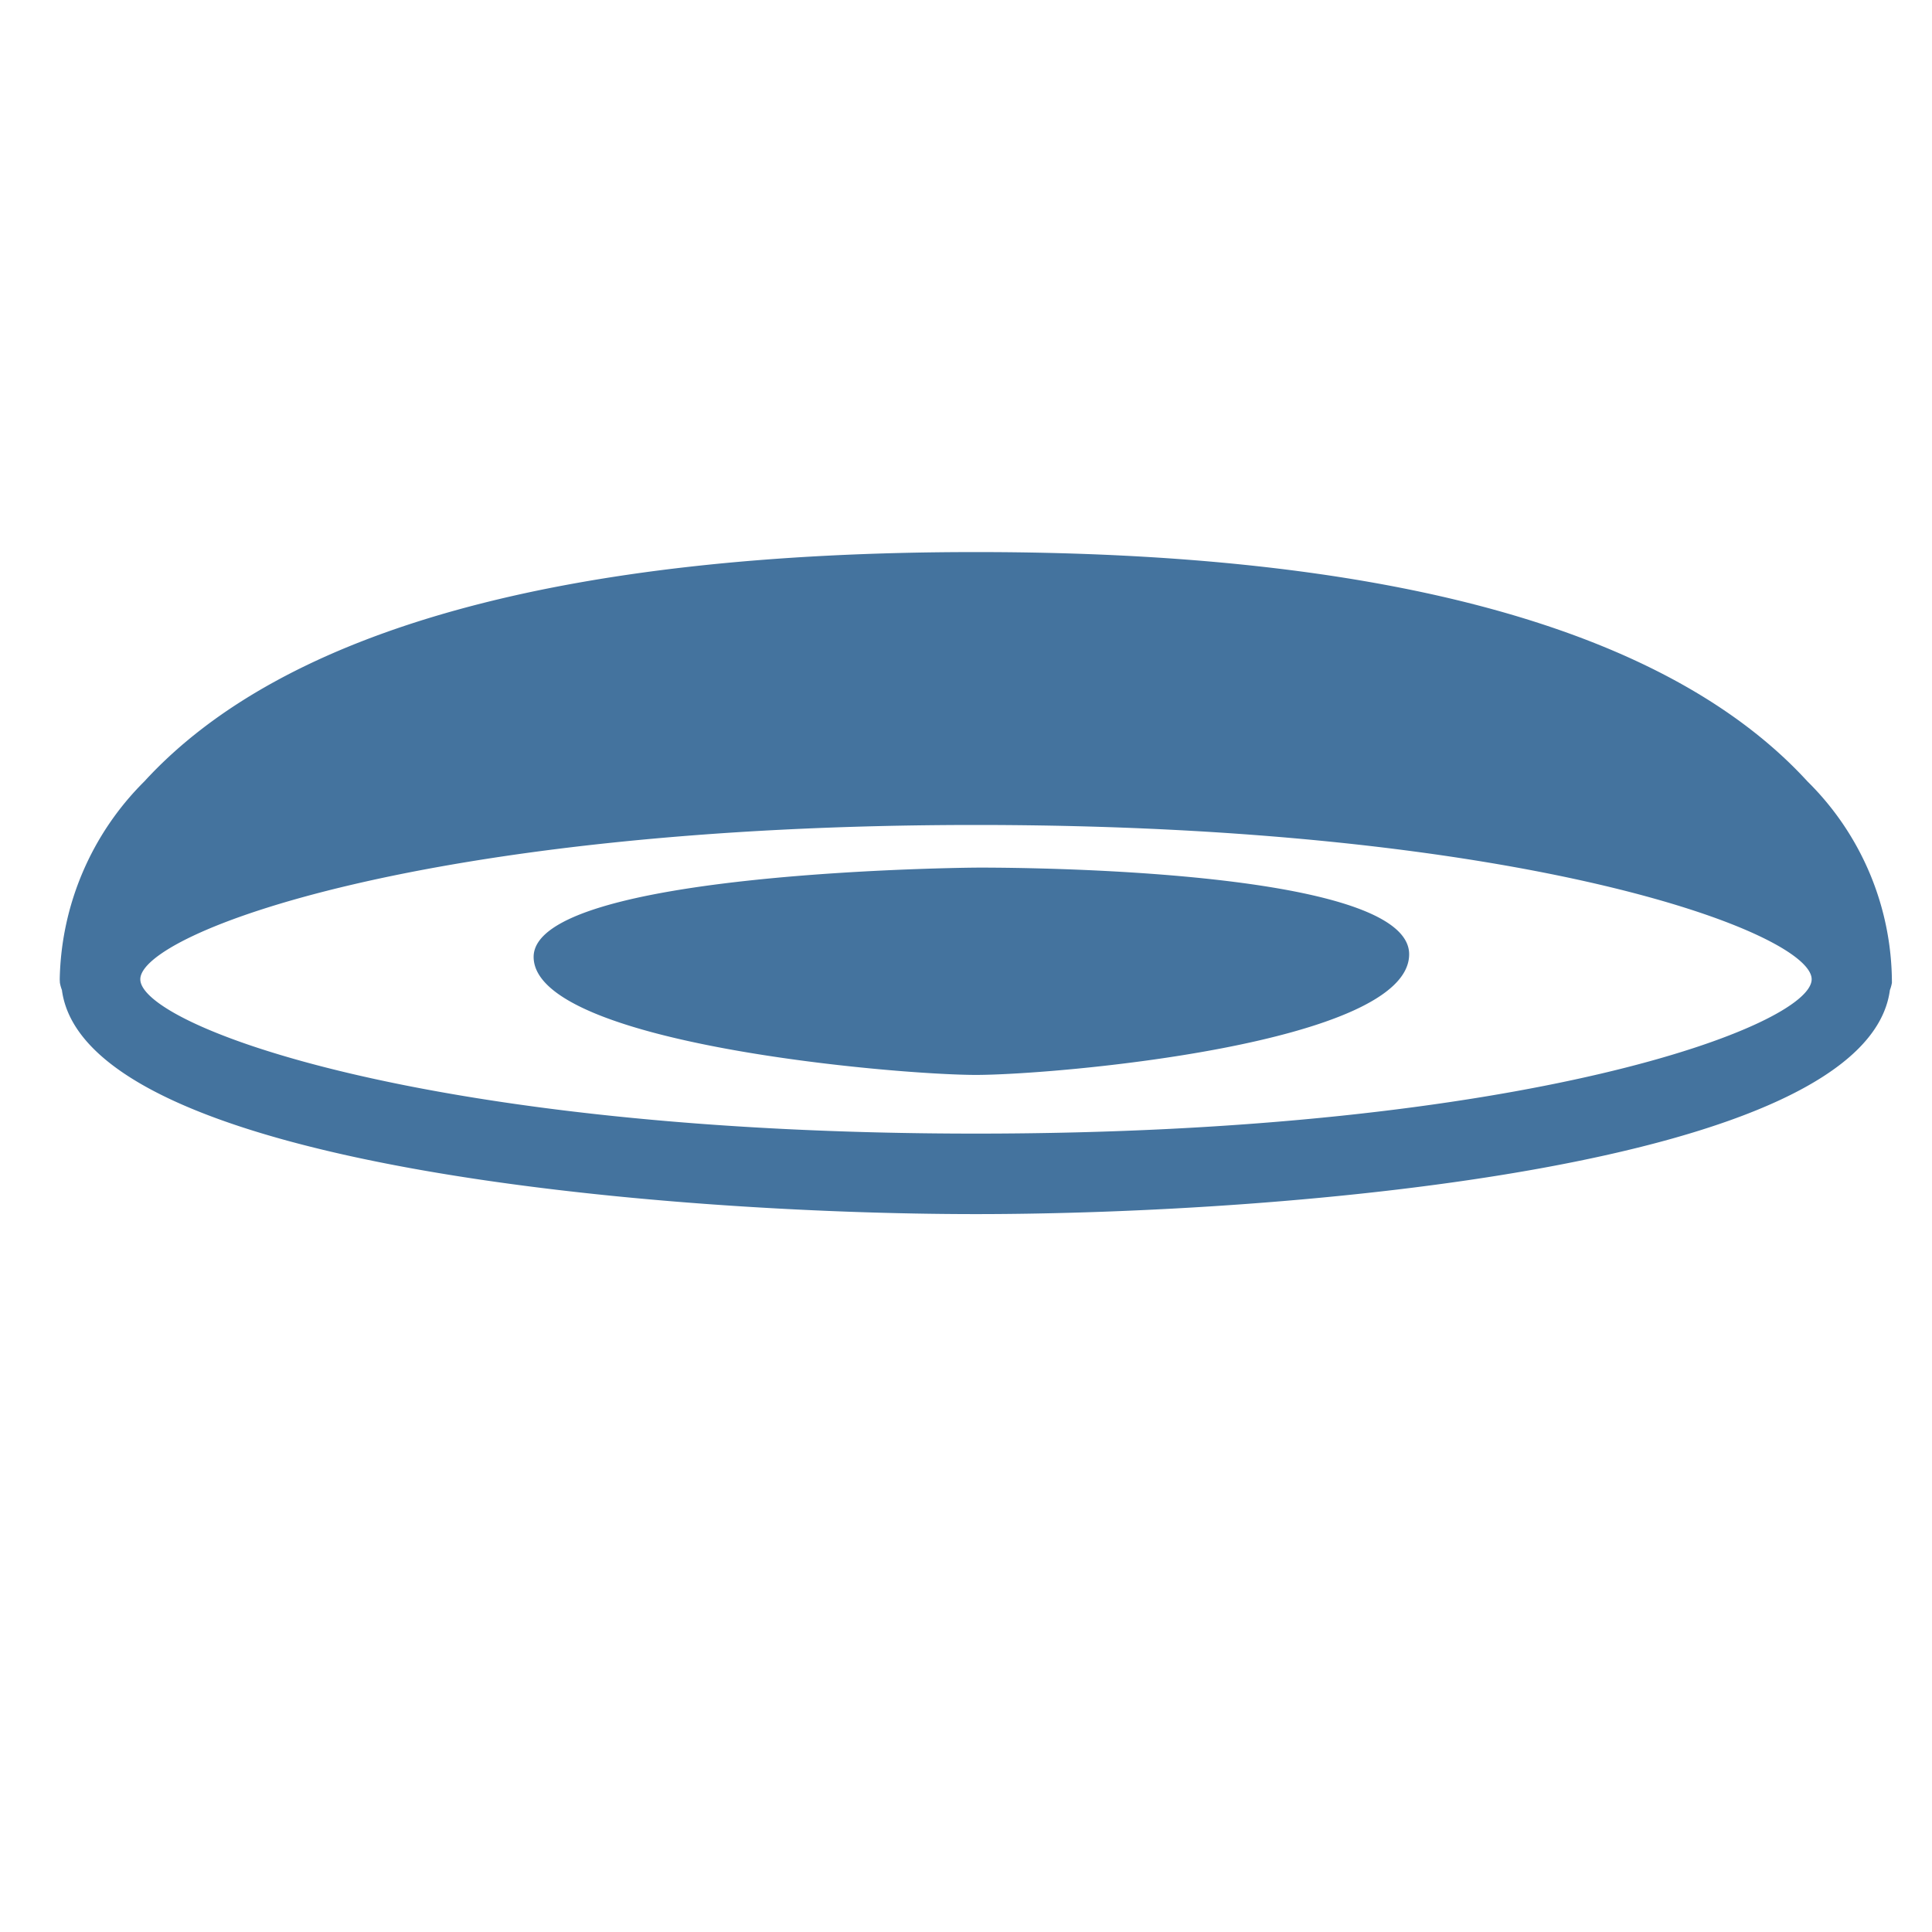 <svg viewBox="0 0 24 24" height="24px" width="24px" fill="#44739e" xmlns="http://www.w3.org/2000/svg"><title>hue:ceiling-still</title><desc>Source: https://github.com/arallsopp/hass-hue-icons</desc><path d="M22.453,9.707c-1.733-1.891-5.209-2.849-10.33-2.849-5.122,0-8.597.959-10.33,2.849A3.56,3.56,0,0,0,.742,12.165l-0.0 0.0 0.0 0.0.002.043a.48.48,0,0,0,.025.09c.29,2.194,7.497,2.784,11.354,2.784,3.857,0,11.063-.589,11.354-2.783a.478.478,0,0,0,.025-.09A3.519,3.519,0,0,0,22.453,9.707ZM12.124,14.082c-6.849,0-10.381-1.344-10.381-1.917s3.532-1.917,10.381-1.917,10.381,1.344,10.381,1.917S18.973,14.082,12.124,14.082Z M12.123,10.778s-5.513.038-5.494,1.115c.019,1.076,4.512,1.46,5.494,1.46s5.382-.384,5.382-1.499S12.123,10.778,12.123,10.778Z"/></svg>